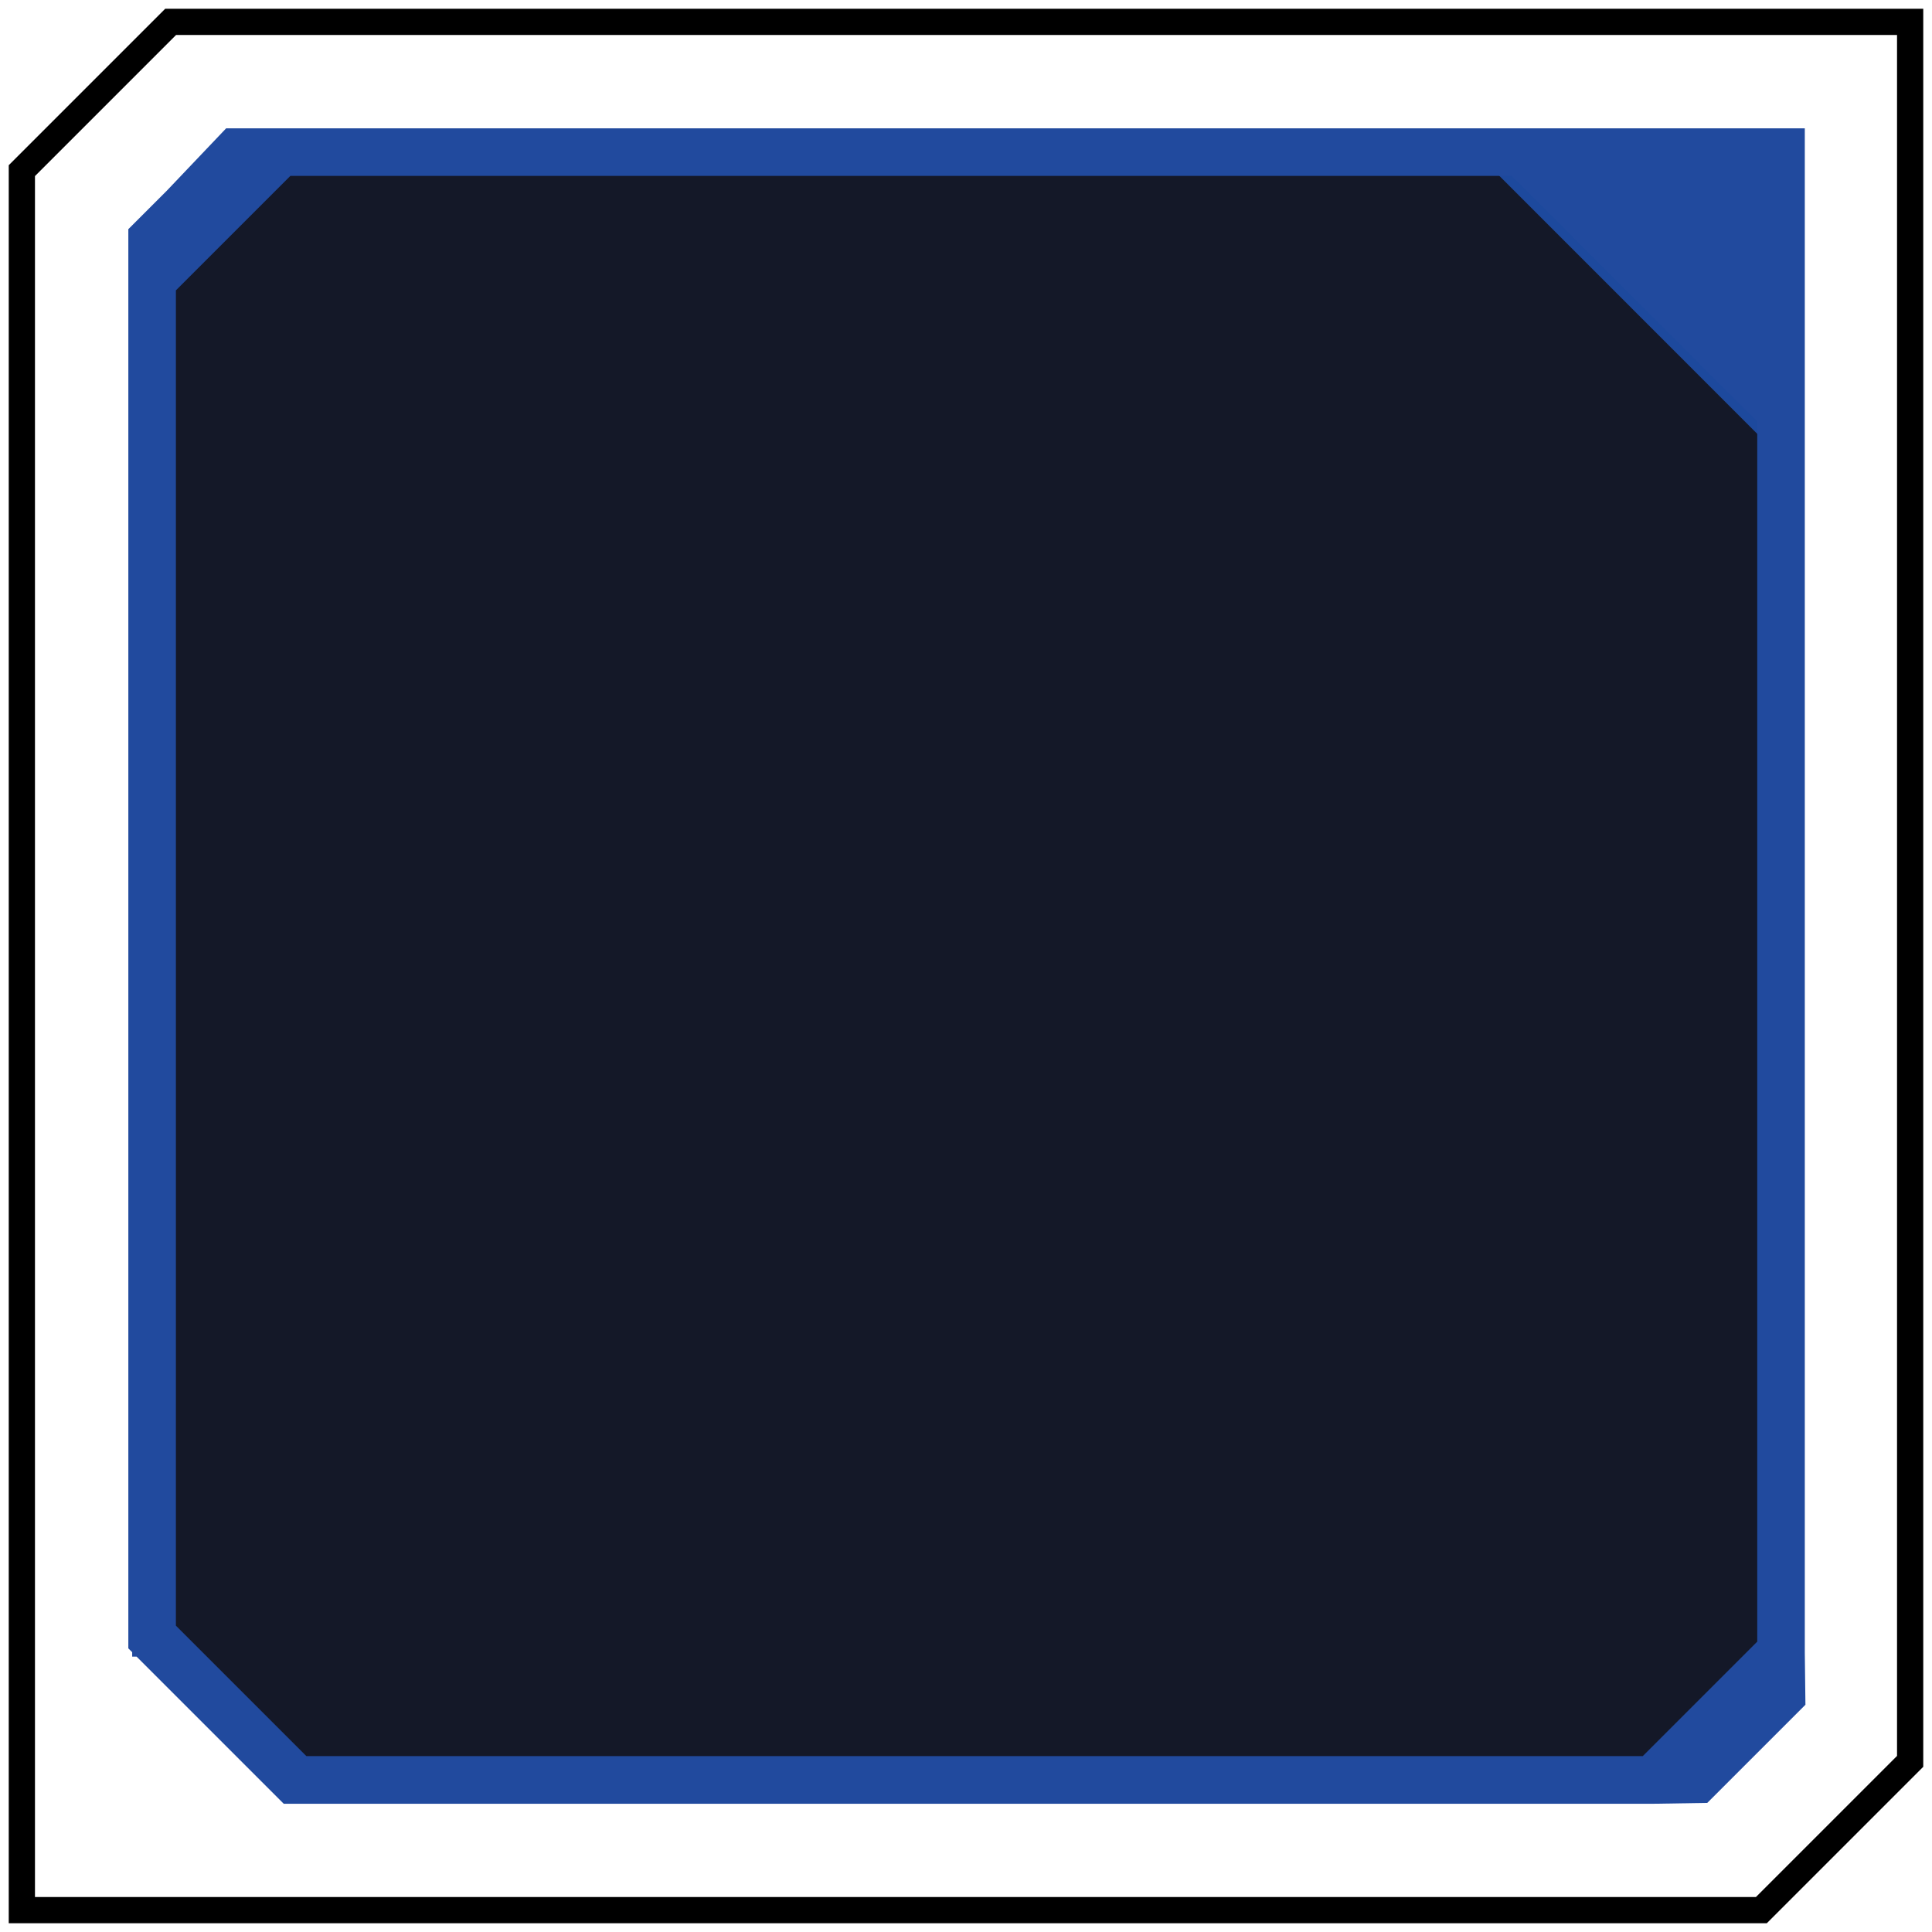 <?xml version="1.0" encoding="utf-8"?>
<!-- Generator: Adobe Illustrator 25.2.0, SVG Export Plug-In . SVG Version: 6.00 Build 0)  -->
<svg version="1.1" xmlns="http://www.w3.org/2000/svg" xmlns:xlink="http://www.w3.org/1999/xlink" x="0px" y="0px"
	 viewBox="0 0 221 221" style="enable-background:new 0 0 221 221;" xml:space="preserve">
<style type="text/css">
	.st0{display:none;}
	.st1{display:inline;fill:#727171;stroke:#ADCFEE;stroke-width:0.5;stroke-miterlimit:10;}
	.st2{fill:#141828;}
	.st3{fill:none;stroke:#000000;stroke-width:3;stroke-miterlimit:10;}
	.st4{fill:#214A9E;stroke:#1D499D;stroke-miterlimit:10;}
	.st5{fill:none;stroke:#214A9E;stroke-width:5;stroke-miterlimit:10;}
</style>
<g id="图层_4" class="st0">
	<rect x="-187.89" y="-93.76" class="st1" width="468" height="428.86"/>
</g>
<g id="图层_1">
	<path class="st2" d="M180.14,203.83H40.52c-12.64,0-22.88-10.26-22.88-22.91V40.69c0-6.07,2.4-11.89,6.68-16.18l1.32-1.33
		c4.29-4.31,10.12-6.73,16.2-6.73h139.63c12.64,0,22.88,10.26,22.88,22.91v140.23c0,6.07-2.4,11.89-6.68,16.18l-1.32,1.33
		C192.05,201.41,186.22,203.83,180.14,203.83z"/>
</g>
<g id="图层_1_x5F_复制_x5F_2">
	<polygon class="st3" points="201.48,218.5 2.5,218.5 2.5,19.52 19.52,2.5 218.5,2.5 218.5,201.48 	"/>
</g>
<g id="图层_2">
	<polygon class="st4" points="202.41,50.32 202.41,50.32 202.41,18.12 170.22,18.12 170.22,18.12 	"/>
</g>
<g id="图层_1_x5F_复制">
	<path class="st5" d="M189.14,203.83h-42.99h-42.99H60.17H33.49l-16.31-16.31v-26.65V117.9V74.94V31.98v-4.73l3.7-3.7l6.06-6.37
		h5.05h42.99h42.99h42.99h42.99v42.96v42.96v42.96v42.96l0.06,4.96l-4.22,4.22l-5.55,5.55L189.14,203.83z M17.63,187l16.38,16.38
		h26.45h42.83h42.83h42.83l3.64-3.64l3.64-3.64l3.64-3.64l3.64-3.64v-42.8v-42.8v-42.8v-42.8h-42.83h-42.83H75.01H32.18l-3.64,3.64
		l-3.64,3.64l-3.64,3.64l-3.64,3.64v42.8v42.8v42.8V187z"/>
</g>
</svg>
